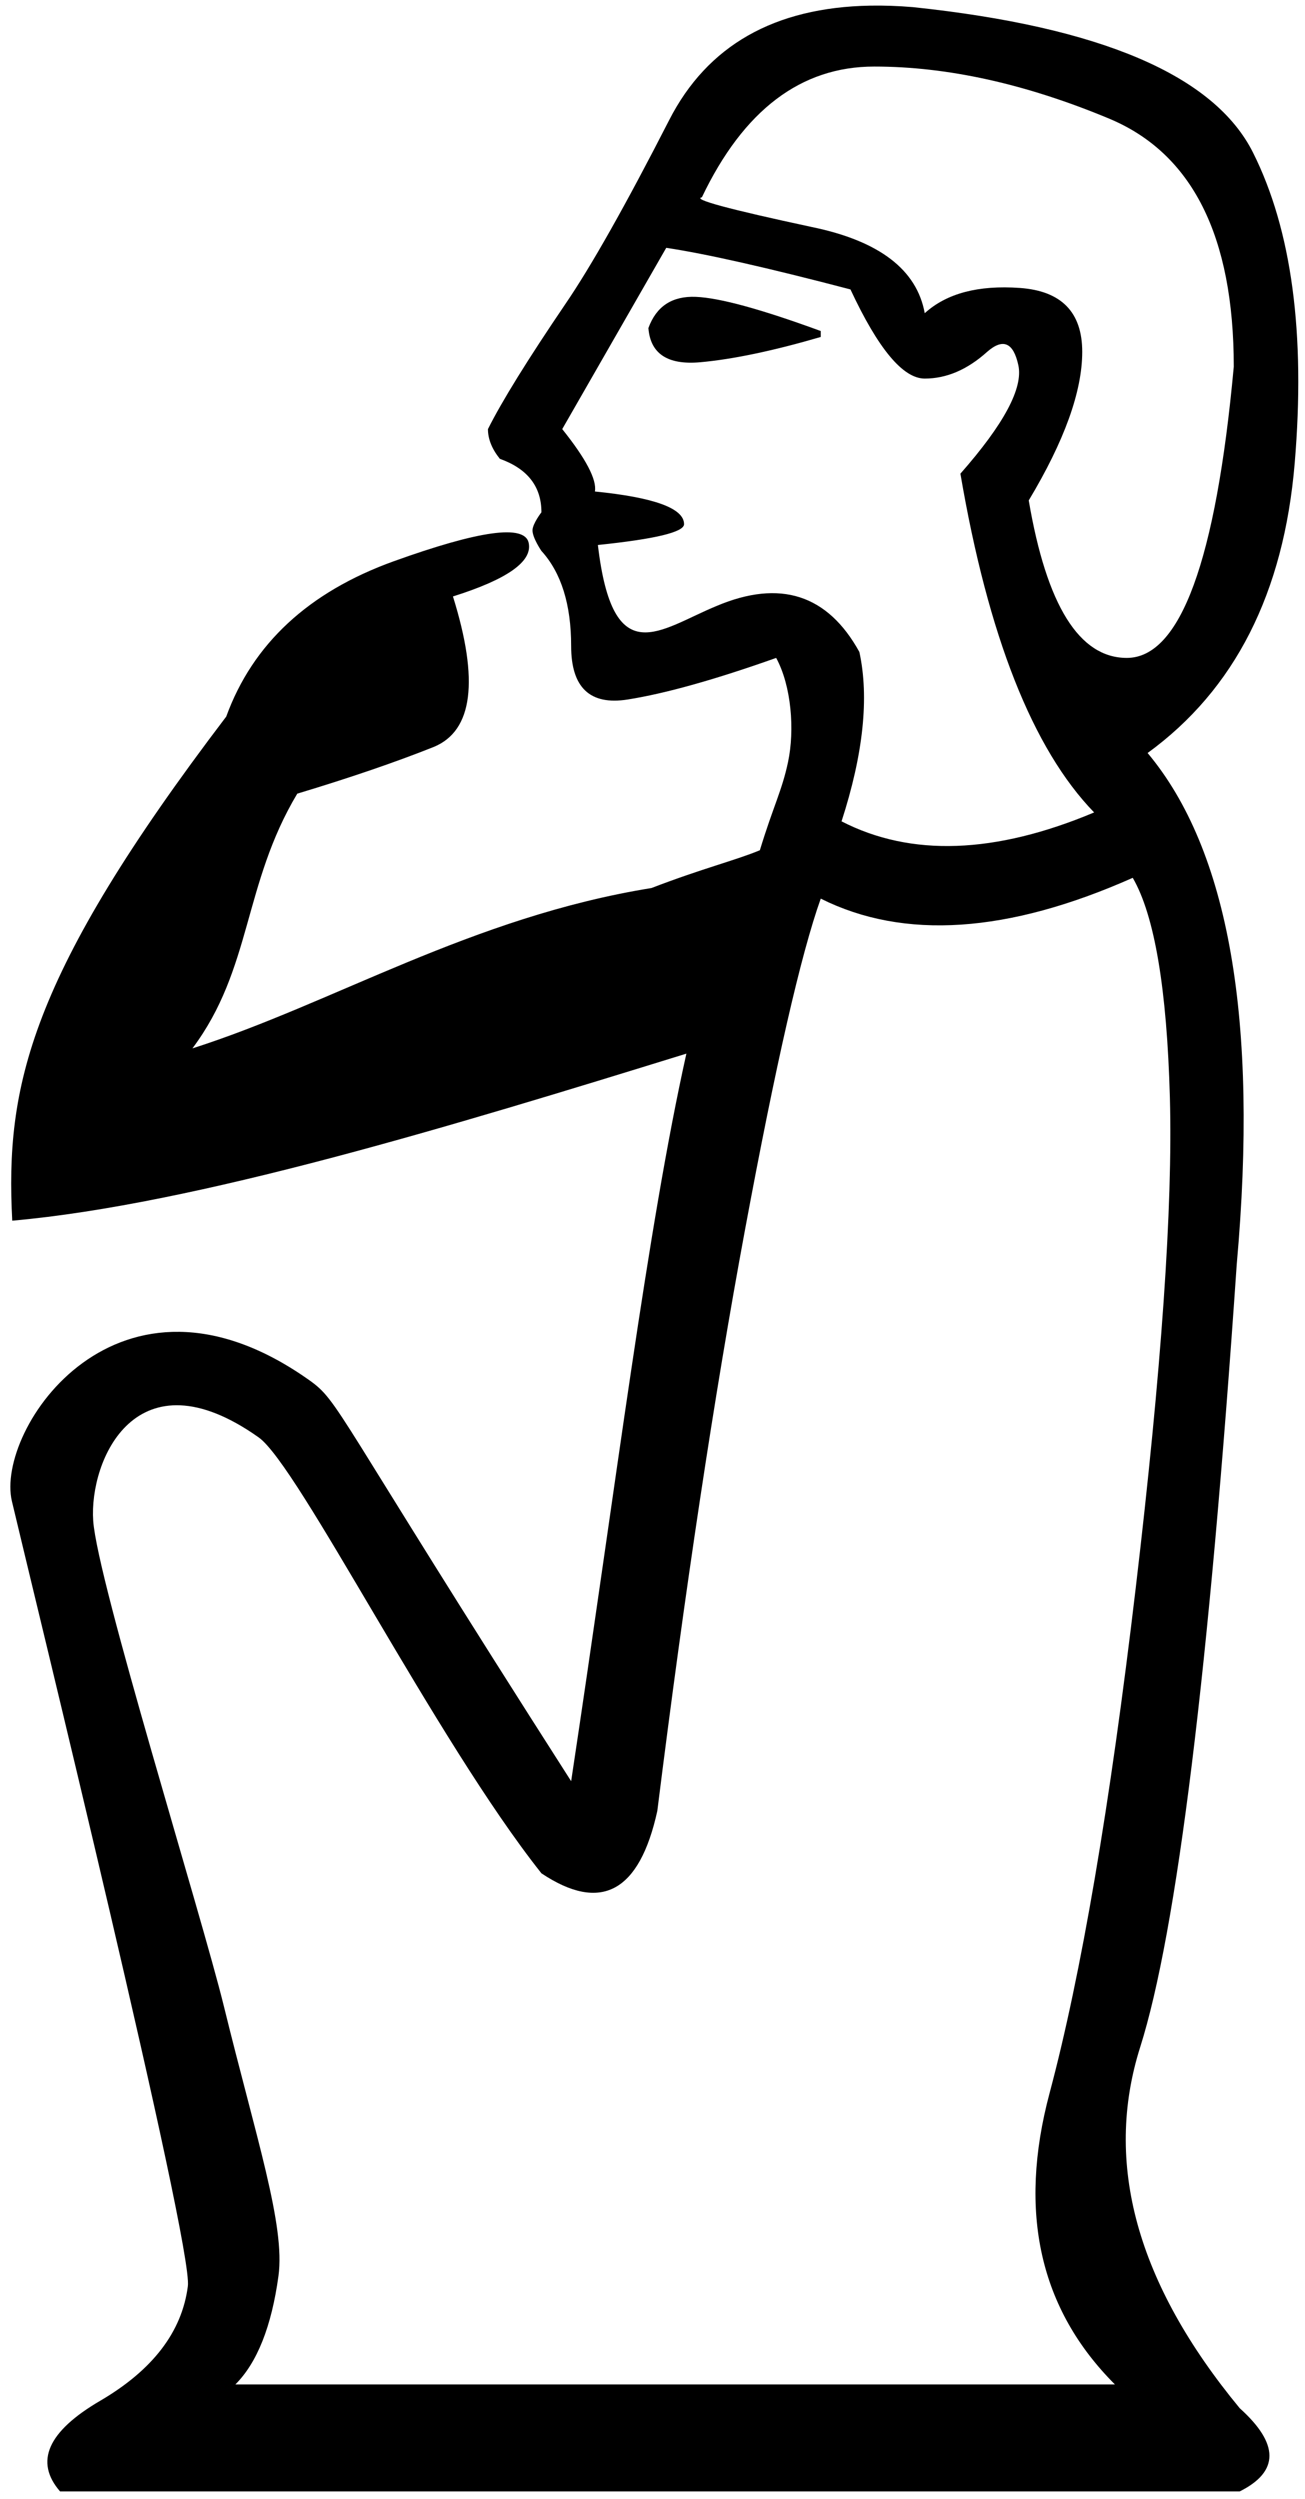 <?xml version="1.0" encoding="UTF-8" standalone="no"?>
<svg
   width="940"
   height="1800"
   version="1.1"
   id="svg2155"
   sodipodi:docname="US9A2VARA.svg"
   inkscape:version="1.2.2 (732a01da63, 2022-12-09)"
   xmlns:inkscape="http://www.inkscape.org/namespaces/inkscape"
   xmlns:sodipodi="http://sodipodi.sourceforge.net/DTD/sodipodi-0.dtd"
   xmlns="http://www.w3.org/2000/svg"
   xmlns:svg="http://www.w3.org/2000/svg">
  <defs
     id="defs2159" />
  <sodipodi:namedview
     id="namedview2157"
     pagecolor="#ffffff"
     bordercolor="#000000"
     borderopacity="0.25"
     inkscape:showpageshadow="2"
     inkscape:pageopacity="0.0"
     inkscape:pagecheckerboard="0"
     inkscape:deskcolor="#d1d1d1"
     showgrid="false"
     inkscape:zoom="0.49820179"
     inkscape:cx="460.65671"
     inkscape:cy="895.21958"
     inkscape:window-width="1920"
     inkscape:window-height="1137"
     inkscape:window-x="-8"
     inkscape:window-y="-8"
     inkscape:window-maximized="1"
     inkscape:current-layer="svg2155" />
  <path
     id="path2153"
     style="fill:#000000;stroke:none;stroke-width:99.617"
     d="m 626.706,4.059 c 9.854,-0.178 20.134,0.179 30.836,1.07 135.555,14.269 217.244,49.226 245.068,104.875 27.824,55.649 37.813,130.205 29.965,223.666 -7.848,93.461 -43.164,163.023 -105.947,208.684 58.503,69.918 79.907,192.631 64.211,368.139 -19.976,292.513 -43.163,480.507 -69.561,563.98 -26.397,83.473 -2.498,170.157 71.701,260.051 28.538,25.684 28.538,45.661 0,59.93 H 43.263 c -18.55,-21.403 -8.918,-43.164 28.895,-65.281 37.813,-22.117 58.86,-49.584 63.141,-82.402 4.281,-28.538 -112.067,-503.281 -126.727,-565.51 -12.149,-51.574 76.386,-184.599 213.894,-87.401 22.482,15.892 16.521,19.553 188.936,289.053 32.797,-217.084 54.912,-397.977 83.008,-524.037 C 325.845,810.999 140.836,867.452 8.824,879.202 3.773,782.887 20.575,703.346 162.948,516.145 c 19.104,-52.454 59.31,-89.747 120.615,-111.879 61.912,-22.266 94.326,-26.704 97.24,-13.311 2.914,13.393 -15.266,26.273 -54.537,38.639 18.889,60.515 14.346,96.618 -13.627,108.311 -27.493,10.976 -60.331,22.222 -98.516,33.736 -39.107,65.348 -32.557,126.161 -75.517,183.464 101.533,-32.424 201.033,-94.56 330.674,-115.502 36.454,-14.041 60.608,-19.955 78.052,-27.206 9.829,-32.222 15.921,-42.809 20.315,-63.621 4.854,-22.994 2.432,-54.652 -8.562,-74.912 -44.234,15.696 -79.905,25.684 -107.016,29.965 -27.111,4.281 -40.668,-8.563 -40.668,-38.527 0,-29.965 -7.133,-52.794 -21.402,-68.49 0,0 -6.582,-9.551 -6.422,-14.982 0.141,-4.784 6.422,-12.842 6.422,-12.842 0,-18.55 -9.988,-31.393 -29.965,-38.527 -5.708,-7.134 -8.562,-14.268 -8.562,-21.402 9.988,-19.976 28.539,-49.941 55.65,-89.895 C 425.671,192.052 450.642,147.818 482.034,86.462 509.502,32.775 557.725,5.308 626.706,4.059 Z m 3.012,43.877 c -52.795,0 -94.176,31.391 -124.141,94.174 -7.134,1.427 19.264,8.562 79.193,21.404 48.514,9.988 75.624,30.679 81.332,62.07 15.696,-14.269 38.526,-20.334 68.49,-18.193 29.965,2.14 44.947,17.48 44.947,46.018 0,28.538 -12.841,64.209 -38.525,107.016 12.842,75.625 36.385,113.439 70.631,113.439 38.526,0 64.211,-69.918 77.053,-209.754 0,-94.175 -29.965,-153.748 -89.895,-178.719 C 738.874,60.421 682.513,47.936 629.718,47.936 Z M 479.893,178.497 404.981,309.057 c 17.123,21.403 24.97,36.386 23.543,44.947 42.807,4.281 64.211,12.128 64.211,23.543 0,5.708 -20.69,10.702 -62.07,14.982 10.799,92.089 44.448,60.803 85.613,43.877 45.661,-19.263 79.906,-8.204 102.736,33.176 7.135,32.819 2.854,73.486 -12.842,122 49.941,25.684 110.585,23.543 181.93,-6.422 -44.234,-45.661 -76.34,-126.993 -96.316,-243.998 31.392,-35.672 45.304,-61.714 41.736,-78.123 -3.567,-16.409 -11.058,-19.619 -22.473,-9.631 -14.269,12.842 -29.251,19.262 -44.947,19.262 -15.696,0 -33.531,-21.402 -53.508,-64.209 -59.929,-15.696 -104.163,-25.684 -132.701,-29.965 z m 21.402,35.314 c 17.123,0.713 47.088,8.919 89.895,24.615 v 4.279 c -34.245,9.988 -63.14,16.053 -86.684,18.193 -23.544,2.14 -36.028,-6.064 -37.455,-24.613 5.708,-15.696 17.121,-23.188 34.244,-22.475 z m 314.631,418.438 c -89.894,39.953 -164.807,44.947 -224.736,14.982 -14.269,39.953 -32.461,119.503 -54.578,238.648 -22.117,119.145 -43.164,258.624 -63.141,418.436 -12.842,58.502 -40.666,73.485 -83.473,44.947 -76.362,-96.242 -174.968,-293.648 -203.713,-313.998 -88.178,-62.428 -122.146,16.541 -119.148,60.065 2.997,43.524 77.736,282.822 94.137,349.721 23.287,94.989 44.299,157.845 39.305,194.23 -4.994,36.386 -15.339,62.425 -31.035,78.121 h 633.541 c -54.222,-54.222 -69.918,-124.14 -47.088,-209.754 22.83,-85.614 43.521,-206.899 62.07,-363.857 18.55,-156.958 26.754,-274.677 24.613,-353.156 -2.14,-78.479 -11.058,-131.274 -26.754,-158.385 z"
     sodipodi:nodetypes="scscccscccscssccccccccccccscsscsccccsssccccscsccscccsccccccccsccsccscsccsccssssccsssc" />
</svg>
